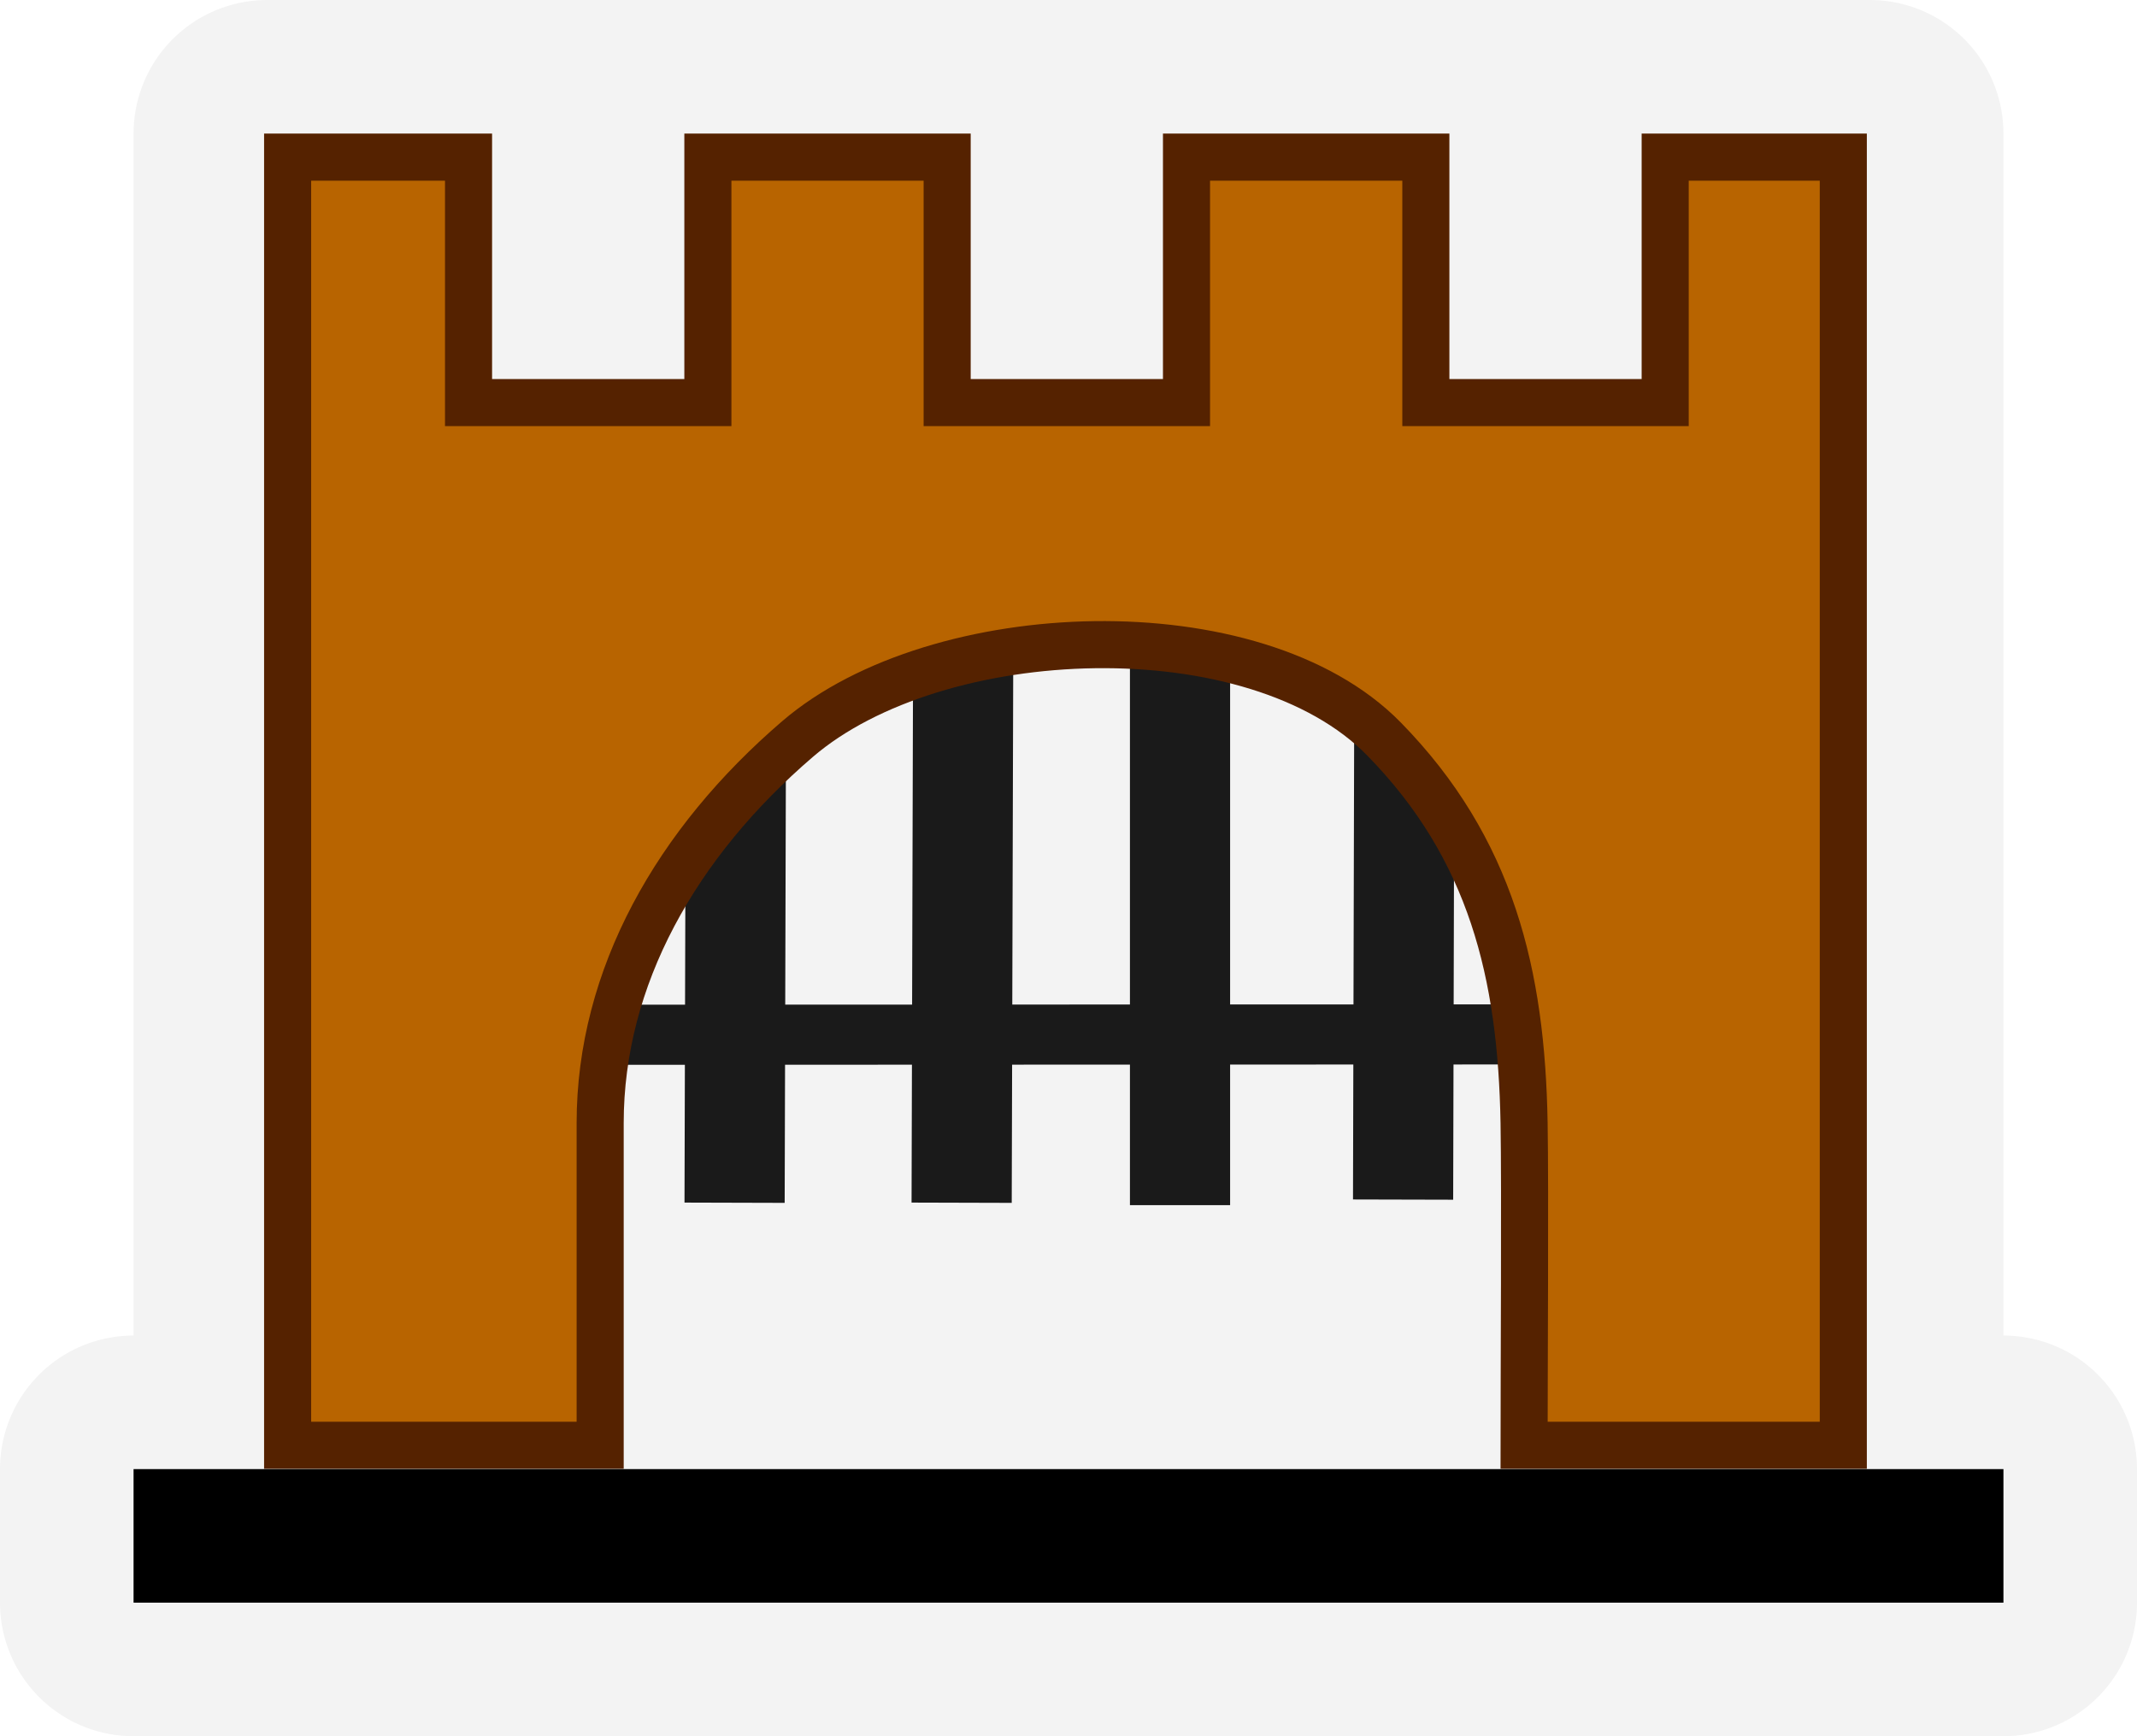 <svg width="32" height="26" xmlns="http://www.w3.org/2000/svg"><path d="M2 20a2 2 0 0 0-2 2v2a2 2 0 0 0 2 2h28a2 2 0 0 0 2-2v-2a2 2 0 0 0-2-2z" color="#000" fill="#f3f3f3" style="font-feature-settings:normal;font-variant-alternates:normal;font-variant-caps:normal;font-variant-east-asian:normal;font-variant-ligatures:normal;font-variant-numeric:normal;font-variant-position:normal;font-variation-settings:normal;inline-size:0;isolation:auto;mix-blend-mode:normal;shape-margin:0;shape-padding:0;text-decoration-color:#000;text-decoration-line:none;text-decoration-style:solid;text-indent:0;text-orientation:mixed;text-transform:none;white-space:normal" paint-order="stroke markers fill"/><rect x="4" y="2" width="24" height="20" ry="0" fill="#f3f3f3" stroke="#f3f3f3" stroke-linejoin="round" stroke-width="4" paint-order="stroke markers fill"/><g fill="#1a1a1a" stroke="#1a1a1a" stroke-linecap="square" paint-order="fill markers stroke"><path d="M14.42 10.78l-.018 6.481" stroke-width="1.5"/><path d="M23.67 15.49l-15.38.006" stroke-width=".9"/><g stroke-width="1.5"><path d="M11.02 10.78l-.018 6.481M17.67 9.931v7.366M21.03 9.962l-.018 7.252"/></g></g><path d="M10.6 2.353v3.676H7.016V2.353H4.307v19.29h4.68v-4.826c0-2.183 1.143-4.195 2.957-5.751 2.087-1.79 6.846-1.975 8.78 0 1.61 1.644 2.059 3.522 2.098 5.751.017.96 0 3.821 0 4.826h4.78V2.353h-2.667v3.676h-3.584V2.353h-3.584v3.676h-3.584V2.353z" fill="#b86400" stroke="#520" stroke-linecap="square" stroke-width=".705" paint-order="fill markers stroke"/><path d="M2 22h28v2H2z" color="#000" style="font-feature-settings:normal;font-variant-alternates:normal;font-variant-caps:normal;font-variant-east-asian:normal;font-variant-ligatures:normal;font-variant-numeric:normal;font-variant-position:normal;font-variation-settings:normal;inline-size:0;isolation:auto;mix-blend-mode:normal;shape-margin:0;shape-padding:0;text-decoration-color:#000;text-decoration-line:none;text-decoration-style:solid;text-indent:0;text-orientation:mixed;text-transform:none;white-space:normal" paint-order="stroke markers fill"/></svg>